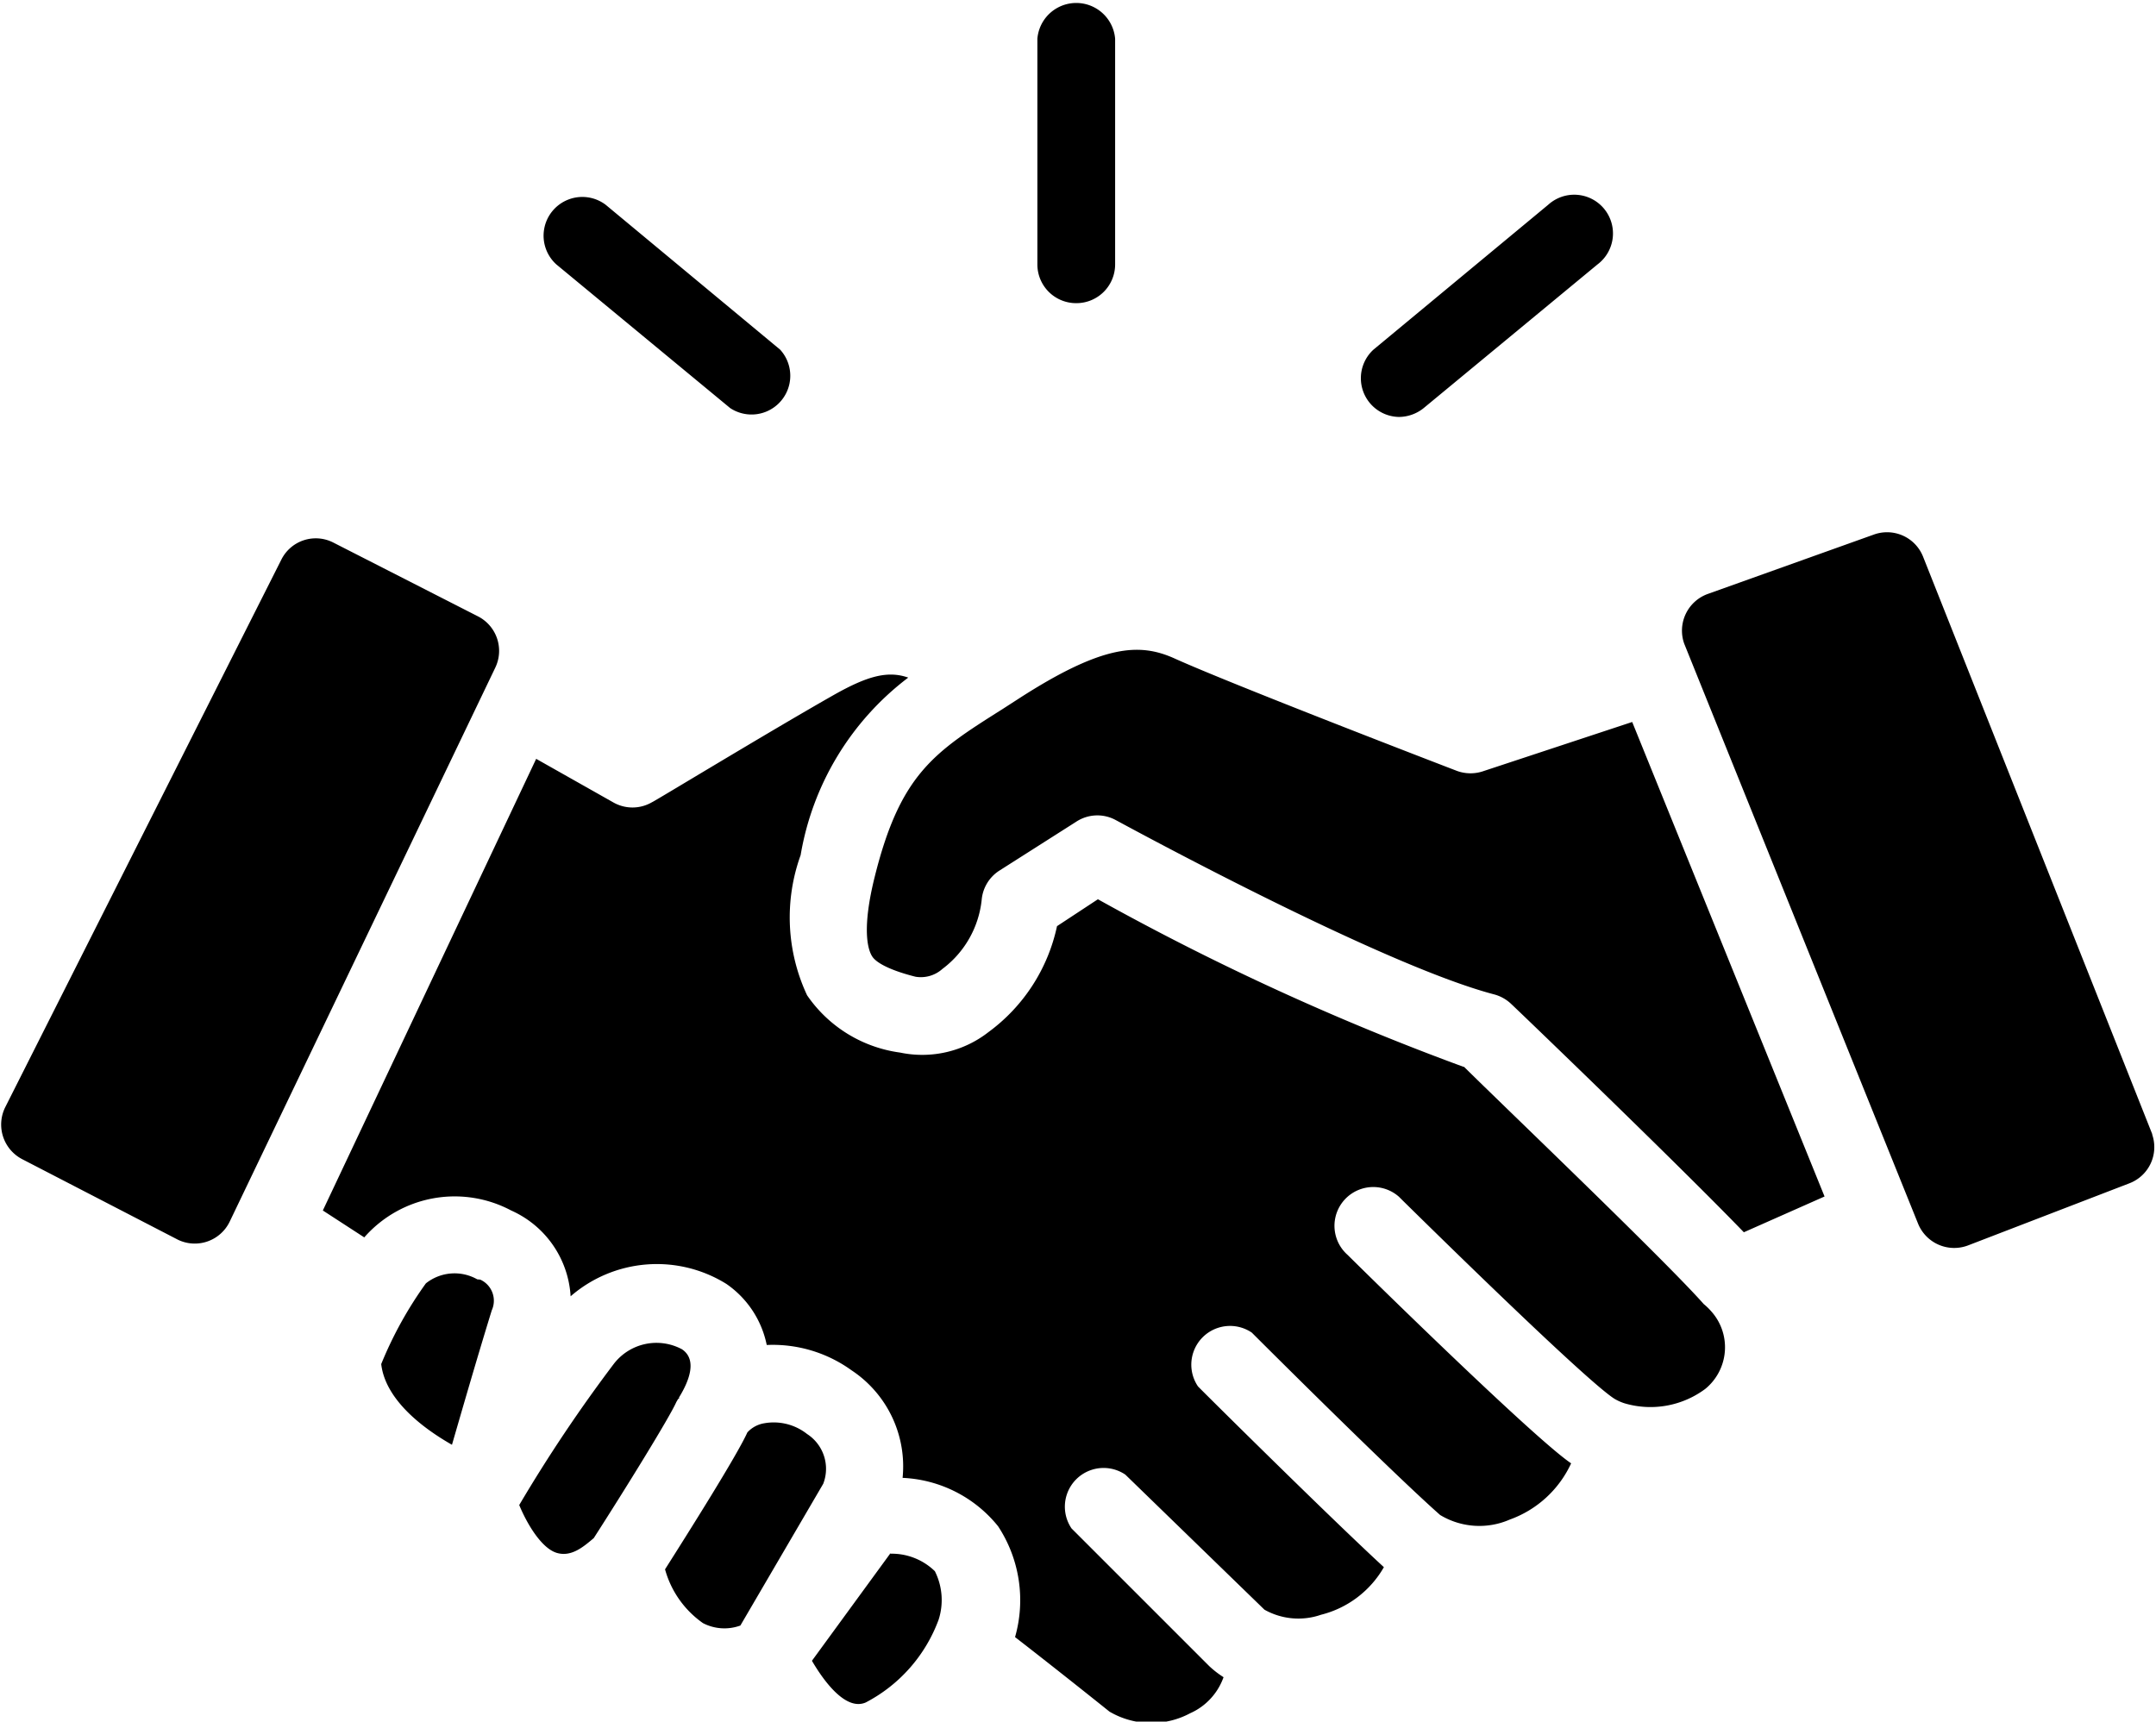 <svg id="Layer_1" data-name="Layer 1" xmlns="http://www.w3.org/2000/svg" viewBox="0 0 80.14 64"><path d="M18.41,24.82,8.54,45.41a1.44,1.44,0,0,1-1.92.68l0,0-5.8-3a1.45,1.45,0,0,1-.62-1.94L10.46,20.8a1.43,1.43,0,0,1,1.93-.63h0l5.37,2.74A1.44,1.44,0,0,1,18.41,24.82Zm-.67,22.74a1.71,1.71,0,0,0-1.91.15,14.45,14.45,0,0,0-1.66,3c.15,1.29,1.47,2.34,2.63,3,.38-1.31.93-3.22,1.48-5a.86.86,0,0,0-.43-1.14ZM25.24,52s0,0,0-.05c.37-.6.69-1.4.11-1.79a2,2,0,0,0-2.54.55,55.64,55.64,0,0,0-3.51,5.24c.31.75.85,1.62,1.4,1.78s1-.24,1.37-.55c1.17-1.82,2.82-4.49,3.07-5.06l.07-.12ZM30,53.31a2,2,0,0,0-1.59-.4,1.09,1.09,0,0,0-.63.34c-.38.85-2.21,3.75-3.06,5.09a3.61,3.61,0,0,0,1.41,2,1.73,1.73,0,0,0,1.39.09l3.08-5.27A1.54,1.54,0,0,0,30,53.31Zm3.1,4.43-2.92,4c.45.77,1.26,1.87,2,1.55a5.69,5.69,0,0,0,2.71-3.08,2.39,2.39,0,0,0-.14-1.8,2.3,2.3,0,0,0-1.68-.65Zm21.3-18.08a95.81,95.81,0,0,1-13.59-6.23l-1.52,1a6.59,6.59,0,0,1-2.55,3.94,4,4,0,0,1-3.28.76A5,5,0,0,1,30,37a6.82,6.82,0,0,1-.24-5.21,10.46,10.46,0,0,1,4-6.6c-.77-.27-1.53-.05-2.74.63-2.4,1.36-6.74,4-6.78,4a1.44,1.44,0,0,1-1.46,0l-2.85-1.61L12,45l1.54,1A4.47,4.47,0,0,1,19,45a3.73,3.73,0,0,1,2.21,3.19A4.89,4.89,0,0,1,27,47.73,3.63,3.63,0,0,1,28.5,50a5,5,0,0,1,3.15.94,4.28,4.28,0,0,1,1.9,4,4.83,4.83,0,0,1,3.55,1.8,5,5,0,0,1,.63,4.12c.66.51,2,1.56,3.51,2.77a3.07,3.07,0,0,0,3,.06,2.31,2.31,0,0,0,1.24-1.34,3.56,3.56,0,0,1-.53-.41l-5.12-5.12a1.44,1.44,0,0,1,2-2L47,59.84a2.57,2.57,0,0,0,2.1.19,3.74,3.74,0,0,0,2.34-1.77c-2-1.84-6.71-6.51-6.91-6.72a1.44,1.44,0,0,1,2-2s5.11,5.11,7,6.78a2.82,2.82,0,0,0,2.59.17A4,4,0,0,0,58.4,54.4h0c-1.32-.89-7.16-6.61-8.31-7.75A1.44,1.44,0,1,1,52,44.49l.11.11c2.6,2.56,7,6.83,7.9,7.4a1.84,1.84,0,0,0,.38.17h0l0,0a3.41,3.41,0,0,0,3-.54,2,2,0,0,0,.21-2.89,2.23,2.23,0,0,0-.27-.26C61.88,46.84,55.77,41,54.42,39.66Zm.76-11a1.47,1.47,0,0,1-1,0c-.34-.13-8.38-3.22-10.52-4.19-1.28-.57-2.64-.52-5.77,1.5l-.62.4c-2.52,1.59-3.78,2.4-4.73,6.2-.49,1.95-.27,2.74-.09,3s.76.53,1.6.74a1.2,1.2,0,0,0,1-.29,3.69,3.69,0,0,0,1.46-2.57,1.44,1.44,0,0,1,.65-1.08L40,30.55a1.43,1.43,0,0,1,1.48-.06c.1.05,9.82,5.37,14.07,6.48a1.47,1.47,0,0,1,.63.36c.28.26,6.16,5.91,8.64,8.48l3-1.33L60.67,26.84ZM80,42.16,71.48,20.69a1.44,1.44,0,0,0-1.82-.82l-6.18,2.21a1.45,1.45,0,0,0-.88,1.84l0,0,8.7,21.58a1.45,1.45,0,0,0,1.85.8l6-2.31A1.44,1.44,0,0,0,80,42.18ZM40,11.27a1.44,1.44,0,0,0,1.45-1.44V1.44a1.45,1.45,0,0,0-2.89,0V9.83A1.44,1.44,0,0,0,40,11.27Zm-12.86,3.9A1.44,1.44,0,0,0,29,13L22.51,7.61a1.44,1.44,0,0,0-1.83,2.22ZM52,15.5a1.48,1.48,0,0,0,.92-.33l6.46-5.34a1.44,1.44,0,1,0-1.83-2.22L51.05,13A1.44,1.44,0,0,0,52,15.5Z"/></svg>